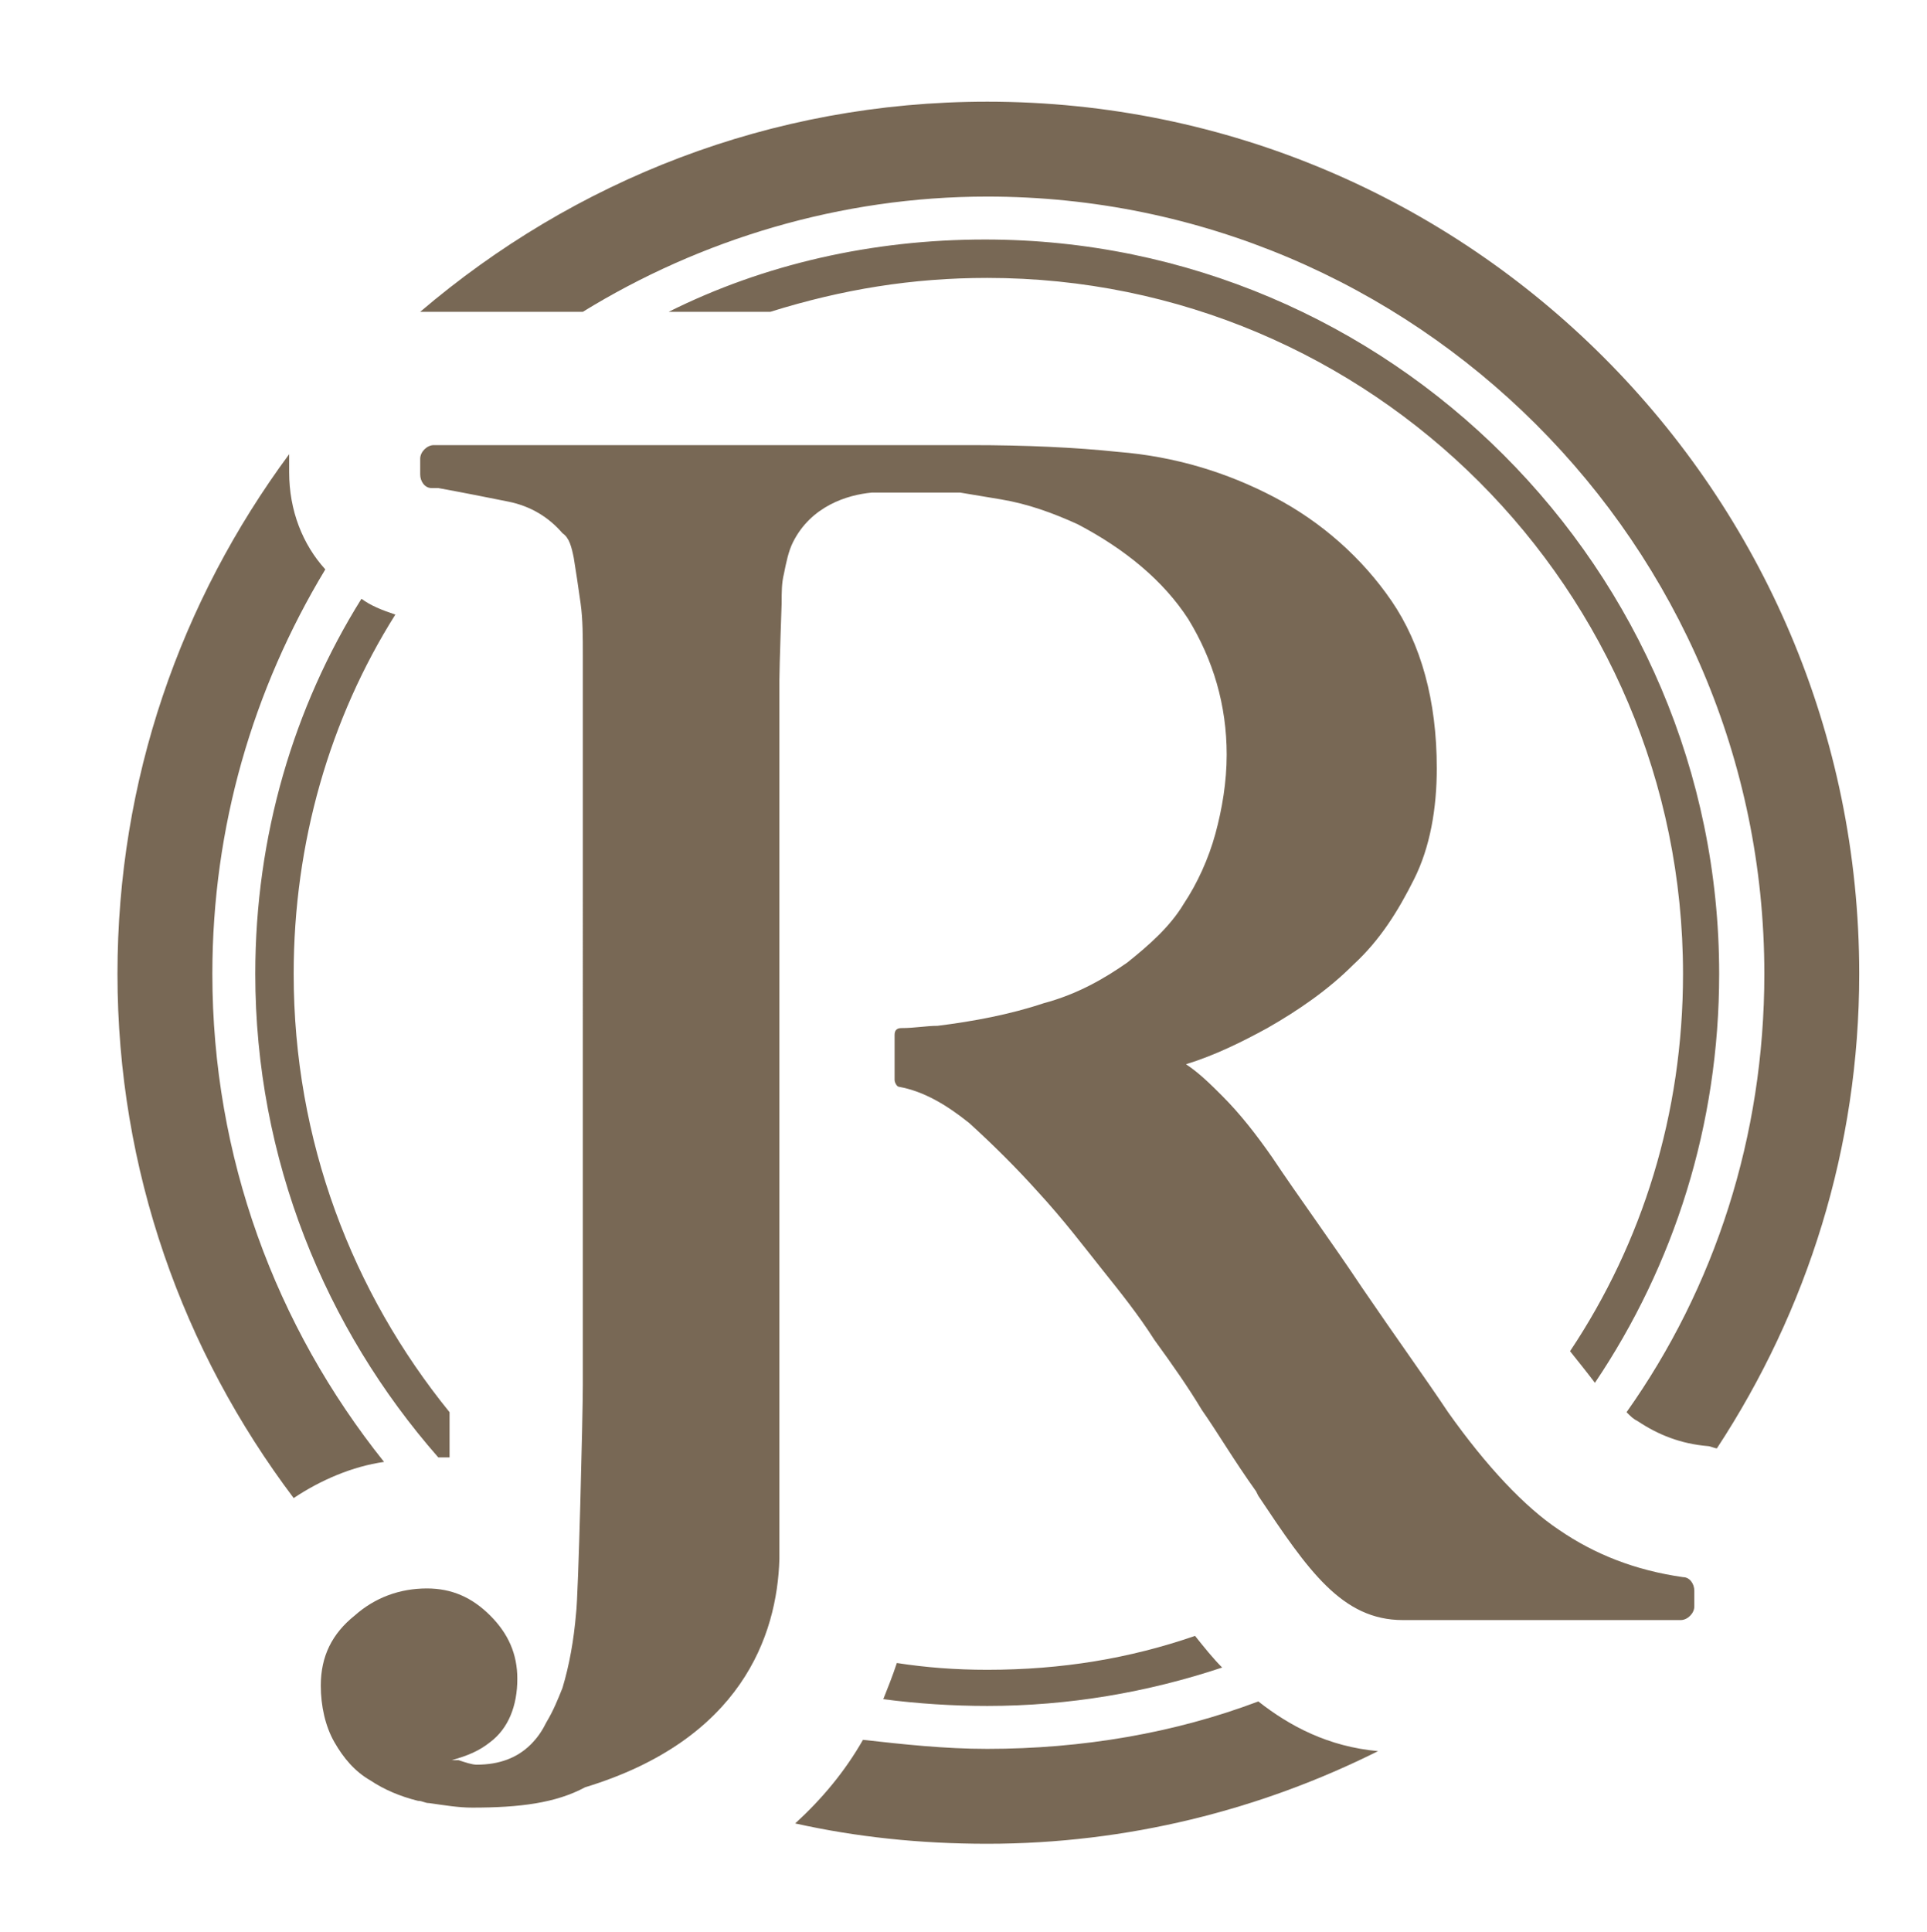 <?xml version="1.0" encoding="utf-8"?>
<!-- Generator: Adobe Illustrator 19.0.0, SVG Export Plug-In . SVG Version: 6.00 Build 0)  -->
<svg version="1.1" id="Capa_1" xmlns="http://www.w3.org/2000/svg" xmlns:xlink="http://www.w3.org/1999/xlink" x="0px" y="0px"
	 viewBox="0 0 85.3 85.5" style="enable-background:new 0 0 85.3 85.5;" xml:space="preserve">
<style type="text/css">
	.st0{fill:#786855;}
</style>
<g>
	<g>
		<path class="st0" d="M25.8,13.8c5.2-3.2,11.4-5.1,17.9-5.1c18.9,0,34.4,15.4,34.4,34.4c0,7.2-2.2,13.9-6.1,19.4
			c0.2,0.2,0.3,0.3,0.5,0.4c0.9,0.6,1.9,1,3.1,1.1c0.1,0,0.3,0.1,0.4,0.1c4-6.1,6.3-13.3,6.3-21C82.3,21.8,65,4.5,43.7,4.5
			c-9.6,0-18.3,3.5-25.1,9.3c0.2,0,0.4,0,0.5,0H25.8z"/>
		<path class="st0" d="M43.7,77.4c-1.9,0-3.7-0.2-5.5-0.4c-0.8,1.4-1.8,2.6-3,3.7c2.7,0.6,5.5,0.9,8.5,0.9c6.2,0,12.1-1.5,17.3-4.1
			c-2.2-0.2-3.9-1.1-5.3-2.2C52,76.7,47.9,77.4,43.7,77.4z"/>
		<path class="st0" d="M9.4,43.1c0-6.5,1.8-12.6,5-17.9c-1-1.1-1.6-2.6-1.6-4.3v-0.7c0,0,0-0.1,0-0.1C8,26.6,5.2,34.5,5.2,43.1
			c0,8.7,2.9,16.7,7.8,23.2c1.2-0.8,2.6-1.4,4-1.6C12.2,58.7,9.4,51.2,9.4,43.1z"/>
		<path class="st0" d="M43.7,73.9c-1.4,0-2.7-0.1-4-0.3c-0.2,0.6-0.4,1.1-0.6,1.6c1.5,0.2,3.1,0.3,4.6,0.3c3.6,0,7.1-0.6,10.4-1.7
			c-0.4-0.4-0.8-0.9-1.2-1.4C50,73.4,47,73.9,43.7,73.9z"/>
		<path class="st0" d="M19.9,62.5C15.6,57.2,13,50.5,13,43.1c0-5.8,1.6-11.3,4.5-15.9c-0.6-0.2-1.1-0.4-1.5-0.7
			C13,31.3,11.3,37,11.3,43.1c0,8.2,3.1,15.7,8.1,21.4c0.2,0,0.3,0,0.5,0C19.9,63.7,19.9,63.1,19.9,62.5z"/>
		<path class="st0" d="M43.7,12.3c17,0,30.8,13.8,30.8,30.8c0,6.2-1.8,11.9-5,16.7c0.4,0.5,0.8,1,1.1,1.4c3.5-5.2,5.5-11.4,5.5-18.1
			c0-17.9-14.6-32.5-32.5-32.5c-5,0-9.8,1.1-14,3.2h4.5C37.3,12.8,40.4,12.3,43.7,12.3z"/>
	</g>
	<path class="st0" d="M20.9,80c-0.6,0-1.2-0.1-1.9-0.2c-0.2,0-0.3-0.1-0.5-0.1c-0.8-0.2-1.5-0.5-2.1-0.9c-0.7-0.4-1.2-1-1.6-1.7
		c-0.4-0.7-0.6-1.6-0.6-2.5c0-1.3,0.5-2.3,1.5-3.1c0.9-0.8,2-1.2,3.2-1.2c1.1,0,2,0.4,2.8,1.2c0.8,0.8,1.2,1.7,1.2,2.8
		c0,1.2-0.4,2.2-1.2,2.8c-0.5,0.4-1,0.6-1.7,0.8c0,0,0,0,0.1,0c0,0,0.1,0,0.1,0l0.1,0c0.3,0.1,0.6,0.2,0.8,0.2c1,0,1.8-0.3,2.4-0.9
		c0.3-0.3,0.5-0.6,0.7-1c0.3-0.5,0.5-1,0.7-1.5c0.3-1,0.5-2.1,0.6-3.3c0.1-0.7,0.3-8.8,0.3-10.1V29c0-0.8,0-1.6-0.1-2.3
		c-0.1-0.7-0.2-1.4-0.3-2c-0.1-0.5-0.2-0.9-0.5-1.1c-0.6-0.7-1.4-1.2-2.4-1.4c-1-0.2-2-0.4-3.1-0.6l-0.1,0c-0.1,0-0.1,0-0.2,0
		c-0.3,0-0.5-0.3-0.5-0.6v-0.7c0-0.3,0.3-0.6,0.6-0.6h23.7c0,0,0.1,0,0.1,0c2.4,0,4.6,0.1,6.5,0.3c2.5,0.2,4.8,0.9,6.9,2
		c2.1,1.1,3.9,2.7,5.2,4.6c1.3,1.9,2,4.4,2,7.4c0,1.8-0.3,3.5-1,4.9c-0.7,1.4-1.5,2.7-2.7,3.8c-1.1,1.1-2.4,2-3.8,2.8
		c-1.1,0.6-2.3,1.2-3.6,1.6c0.6,0.4,1.1,0.9,1.6,1.4c0.8,0.8,1.5,1.7,2.2,2.7c1.2,1.8,2.6,3.7,4,5.8c1.5,2.2,2.8,4,3.8,5.5
		c1.7,2.4,3.4,4.2,4.9,5.2c1.6,1.1,3.4,1.8,5.5,2.1c0.3,0,0.5,0.3,0.5,0.6v0.7c0,0.3-0.3,0.6-0.6,0.6H62.1c-2.7,0-4.2-2.2-6.4-5.5
		l-0.1-0.2c-1-1.4-1.7-2.6-2.4-3.6c-0.6-1-1.3-2-2.1-3.1c-0.7-1.1-1.5-2.1-2.3-3.1c-0.8-1-1.7-2.2-2.9-3.5c-0.9-1-1.9-2-3-3
		c-1-0.8-2-1.4-3.1-1.6c-0.1,0-0.2-0.2-0.2-0.3v-2c0-0.2,0.1-0.3,0.3-0.3c0.6,0,1.1-0.1,1.6-0.1c1.6-0.2,3.2-0.5,4.7-1
		c1.5-0.4,2.7-1.1,3.7-1.8c1-0.8,1.9-1.6,2.5-2.6c0.6-0.9,1.1-2,1.4-3.1c0.3-1.1,0.5-2.3,0.5-3.5c0-2.2-0.6-4.2-1.7-6
		c-1.1-1.7-2.8-3.1-4.9-4.2c-1.1-0.5-2.2-0.9-3.4-1.1c-0.6-0.1-1.2-0.2-1.8-0.3c-0.2,0-3.6,0-3.9,0c-1.1,0.1-2.7,0.6-3.5,2.2
		c-0.2,0.4-0.3,0.9-0.4,1.4c-0.1,0.4-0.1,0.8-0.1,1.3c0,0-0.1,2.8-0.1,3.4c0,1.1,0,2.3,0,3.4c0,1.1,0,2.3,0,3.4v32.1
		c-0.1,3.4-1.7,8-8.6,10.1C24.6,79.8,23,80,20.9,80z"/>
</g>
</svg>
